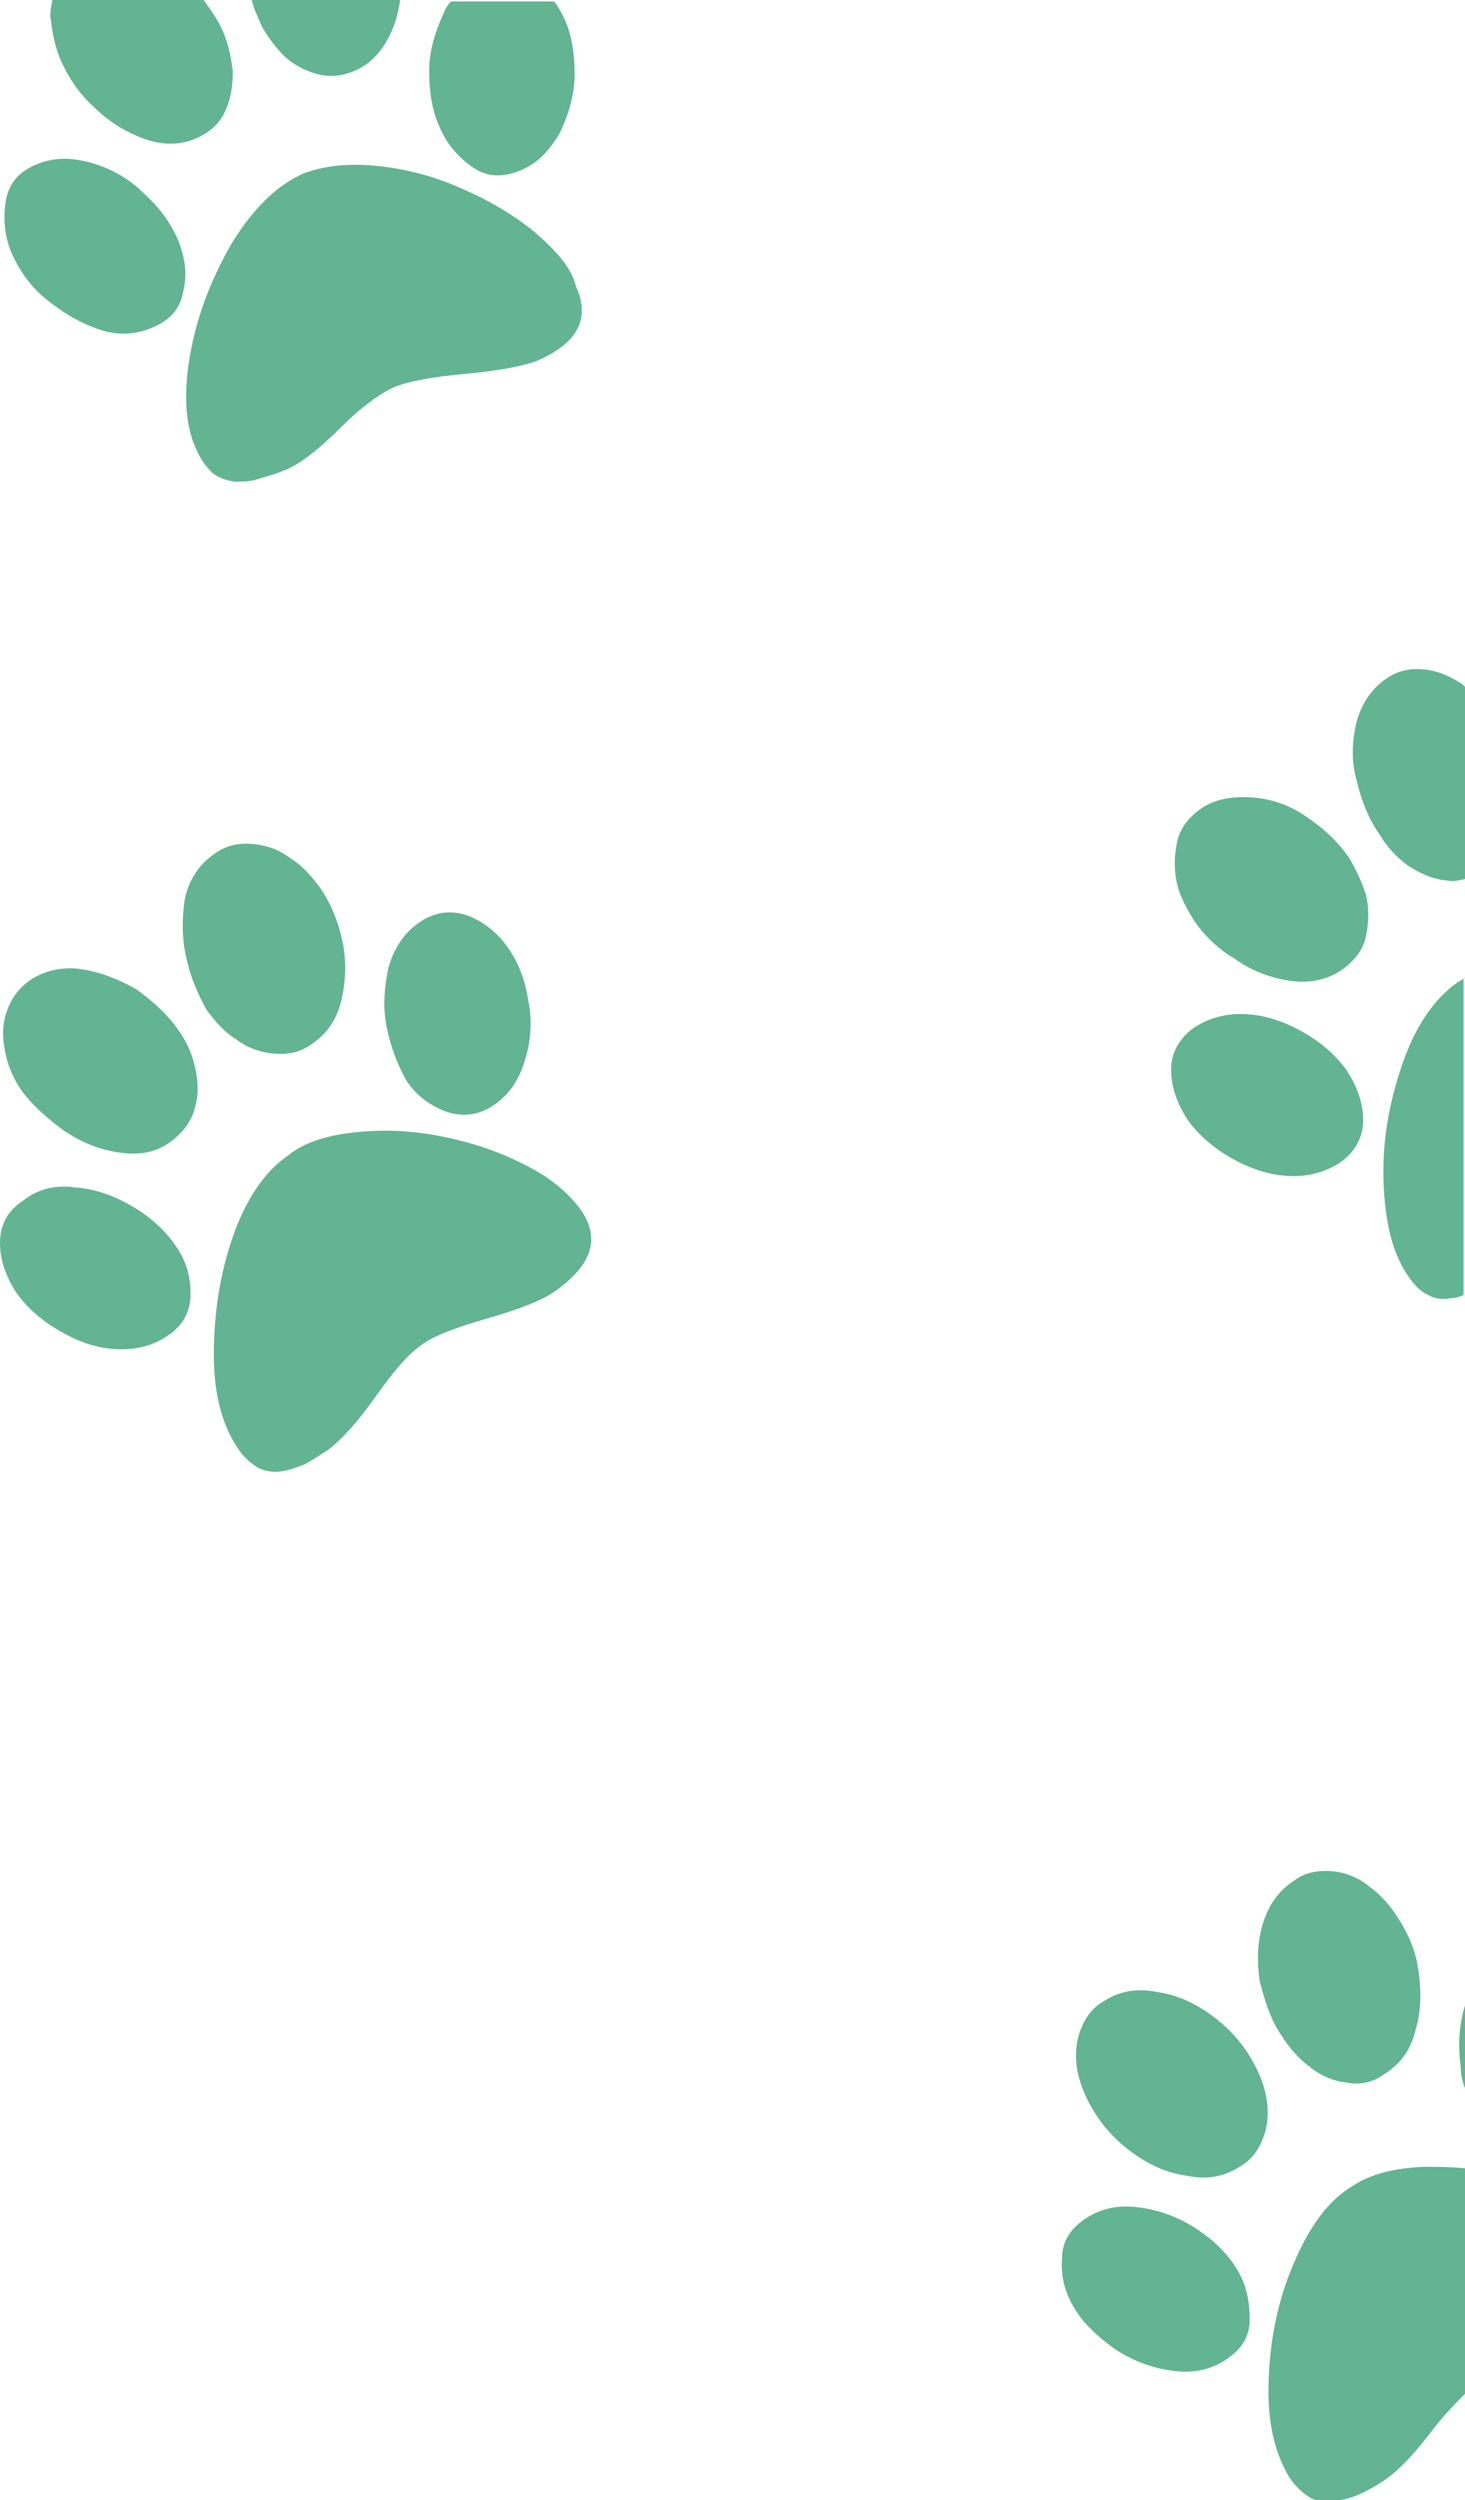 <?xml version="1.0" encoding="utf-8"?>
<!-- Generator: Adobe Illustrator 23.1.0, SVG Export Plug-In . SVG Version: 6.00 Build 0)  -->
<svg version="1.1" id="Vrstva_1" xmlns="http://www.w3.org/2000/svg" xmlns:xlink="http://www.w3.org/1999/xlink" x="0px" y="0px"
	 viewBox="0 0 100.7 171.8" style="enable-background:new 0 0 100.7 171.8;" xml:space="preserve">
<style type="text/css">
	.st0{fill:#62B493;}
</style>
<path class="st0" d="M12.8,65.8c-0.3-1.3-0.3-2.7-0.1-4c0.3-1.4,1-2.4,2-3.1c0.8-0.6,1.7-0.8,2.7-0.7c1,0.1,1.8,0.4,2.6,1
	c0.8,0.5,1.4,1.2,2,2c0.7,1,1.2,2.2,1.5,3.5c0.3,1.3,0.3,2.7,0,4.1c-0.3,1.4-1,2.4-2,3.1c-0.8,0.6-1.7,0.8-2.7,0.7
	c-1-0.1-1.8-0.4-2.6-1c-0.8-0.5-1.4-1.2-2-2C13.6,68.3,13.1,67.2,12.8,65.8z M26.6,70.7c-0.3-1.4-0.2-2.8,0.1-4.2
	c0.4-1.4,1.1-2.4,2.1-3.1c1-0.7,2.1-0.9,3.3-0.5c1.1,0.4,2.1,1.2,2.8,2.2c0.7,1,1.2,2.2,1.4,3.6c0.3,1.4,0.2,2.8-0.2,4.1
	c-0.4,1.4-1.1,2.4-2.1,3.1c-1,0.7-2.1,0.9-3.3,0.5c-1.1-0.4-2.1-1.1-2.8-2.2C27.4,73.3,26.9,72.1,26.6,70.7z M24.5,77.8
	c2-0.2,3.9-0.1,5.9,0.3c2,0.4,3.8,1,5.6,1.9c1.8,0.9,3,1.9,3.9,3.1c1.4,2,0.8,3.8-1.7,5.6c-1,0.7-2.6,1.3-4.7,1.9
	c-2.1,0.6-3.7,1.2-4.5,1.8C28,93.1,27,94.3,25.8,96c-1.2,1.7-2.3,2.9-3.2,3.6c-0.6,0.4-1.1,0.7-1.6,1c-0.5,0.2-1,0.4-1.6,0.5
	c-0.6,0.1-1.1,0-1.6-0.2c-0.5-0.3-1-0.7-1.4-1.3c-1.1-1.6-1.7-3.7-1.7-6.5s0.4-5.5,1.3-8.1c0.9-2.6,2.2-4.5,3.8-5.6
	C20.9,78.5,22.5,78,24.5,77.8z M8.2,79.2c-1.4-0.2-2.6-0.7-3.8-1.5c-1.1-0.8-2.1-1.7-2.8-2.6c-0.6-0.8-1-1.7-1.2-2.6s-0.3-1.8,0-2.8
	s0.8-1.7,1.6-2.3c1-0.7,2.3-1,3.6-0.8s2.6,0.7,3.8,1.4c1.1,0.8,2.1,1.7,2.8,2.7c0.6,0.8,1,1.7,1.2,2.6c0.2,0.9,0.3,1.8,0,2.8
	c-0.2,0.9-0.8,1.7-1.6,2.3C10.8,79.2,9.6,79.4,8.2,79.2z M5.2,81.6c1.4,0.1,2.7,0.6,3.9,1.3c1.2,0.7,2.2,1.6,2.9,2.6
	c0.8,1.1,1.1,2.2,1.1,3.4c0,1.2-0.5,2.2-1.6,2.9c-1,0.7-2.3,1-3.7,0.9S5.2,92.1,4,91.4c-1.2-0.7-2.2-1.6-2.9-2.6
	C0.4,87.7,0,86.6,0,85.4c0-1.2,0.5-2.2,1.6-2.9C2.6,81.7,3.8,81.4,5.2,81.6z"/>
<g>
	<path class="st0" d="M100.7,67.2c-0.2,0.1-0.3,0.2-0.5,0.3c-1.6,1.1-2.9,3-3.8,5.6s-1.4,5.3-1.3,8.1c0.1,2.8,0.6,4.9,1.7,6.5
		c0.4,0.6,0.9,1.1,1.4,1.3c0.5,0.3,1.1,0.3,1.6,0.2c0.3,0,0.5-0.1,0.8-0.2V67.2z"/>
	<path class="st0" d="M92.7,58.9c-0.7-1-1.6-1.9-2.8-2.7c-1.1-0.8-2.4-1.3-3.8-1.4s-2.6,0.1-3.6,0.8c-0.8,0.6-1.4,1.3-1.6,2.3
		s-0.2,1.9,0,2.8c0.2,0.9,0.7,1.8,1.2,2.6c0.7,1,1.6,1.9,2.8,2.6c1.1,0.8,2.4,1.3,3.8,1.5s2.6-0.1,3.6-0.8c0.8-0.6,1.4-1.3,1.6-2.3
		s0.2-1.9,0-2.8C93.6,60.6,93.2,59.7,92.7,58.9z"/>
	<path class="st0" d="M89.7,71c-1.2-0.7-2.5-1.2-3.9-1.3c-1.4-0.1-2.6,0.2-3.7,0.9c-1,0.7-1.6,1.7-1.6,2.9c0,1.2,0.4,2.3,1.1,3.4
		c0.7,1,1.7,1.9,2.9,2.6c1.2,0.7,2.5,1.2,3.9,1.3c1.4,0.1,2.6-0.2,3.7-0.9c1-0.7,1.6-1.7,1.6-2.9s-0.4-2.3-1.1-3.4
		C91.9,72.6,90.9,71.7,89.7,71z"/>
	<path class="st0" d="M96.8,59.5c0.8,0.5,1.6,0.9,2.6,1c0.5,0.1,0.9,0,1.3-0.1V47.2c-0.1-0.1-0.1-0.1-0.2-0.2
		c-0.8-0.5-1.6-0.9-2.6-1c-1-0.1-1.9,0.1-2.7,0.7c-1,0.7-1.7,1.8-2,3.1c-0.3,1.4-0.3,2.7,0.1,4c0.3,1.3,0.8,2.5,1.5,3.5
		C95.4,58.3,96,58.9,96.8,59.5z"/>
</g>
<g>
	<path class="st0" d="M3.5,1.4c0.1,0.9,0.3,1.9,0.7,2.8c0.5,1.1,1.2,2.2,2.2,3.1c1,1,2.1,1.7,3.4,2.2s2.6,0.5,3.7,0
		c0.9-0.4,1.6-1,2-1.9S16,5.8,16,4.9c-0.1-0.9-0.3-1.9-0.7-2.8C15,1.4,14.5,0.7,14,0H3.6C3.5,0.5,3.4,1,3.5,1.4z"/>
	<path class="st0" d="M30.5,0.9c-0.6,1.3-1,2.6-1,4s0.2,2.7,0.7,3.8c0.5,1.2,1.3,2.1,2.3,2.8s2.1,0.7,3.3,0.2c1.2-0.5,2-1.4,2.7-2.6
		c0.6-1.3,1-2.6,1-4c0-1.4-0.2-2.7-0.7-3.8c-0.2-0.4-0.4-0.8-0.7-1.2H31C30.8,0.3,30.6,0.6,30.5,0.9z"/>
	<path class="st0" d="M19.2,3.5c0.6,0.7,1.4,1.2,2.3,1.5c0.9,0.3,1.8,0.3,2.8-0.1c1.2-0.5,2-1.4,2.6-2.7c0.3-0.7,0.5-1.4,0.6-2.2
		H17.3c0.1,0.4,0.2,0.7,0.4,1.1C18,2,18.6,2.8,19.2,3.5z"/>
	<path class="st0" d="M36.7,15.9c-1.5-1.2-3.2-2.2-5.1-3c-1.8-0.8-3.7-1.3-5.7-1.5c-2-0.2-3.6,0-5,0.5c-1.8,0.8-3.4,2.3-4.9,4.7
		c-1.4,2.4-2.4,4.9-2.9,7.6s-0.4,5,0.4,6.7c0.3,0.7,0.7,1.2,1.1,1.6c0.5,0.4,1,0.5,1.5,0.6c0.6,0,1.1,0,1.7-0.2s1.1-0.3,1.8-0.6
		c1-0.4,2.3-1.4,3.8-2.9c1.5-1.5,2.8-2.4,3.7-2.8c1-0.4,2.6-0.7,4.8-0.9s3.9-0.5,5-0.9c2.8-1.2,3.7-2.9,2.7-5.1
		C39.3,18.4,38.2,17.2,36.7,15.9z"/>
	<path class="st0" d="M9.9,13.3c-1-1-2.2-1.7-3.6-2.1c-1.4-0.4-2.6-0.4-3.8,0.1c-1.2,0.5-1.9,1.3-2.1,2.5c-0.2,1.2-0.1,2.4,0.4,3.6
		c0.5,1.1,1.2,2.2,2.3,3.1s2.2,1.6,3.6,2.1s2.6,0.4,3.8-0.1c1.2-0.5,1.9-1.3,2.1-2.5c0.3-1.2,0.1-2.4-0.4-3.6
		C11.7,15.3,11,14.3,9.9,13.3z"/>
</g>
<g>
	<path class="st0" d="M88.1,139.9c0.5,0.8,1.2,1.6,1.9,2.1c0.7,0.6,1.6,1,2.5,1.1c1,0.2,1.9,0,2.7-0.6c1.1-0.7,1.8-1.7,2.1-3
		c0.4-1.3,0.4-2.7,0.2-4.1s-0.7-2.5-1.4-3.6c-0.5-0.8-1.2-1.6-1.9-2.1c-0.7-0.6-1.6-1-2.5-1.1s-1.9,0-2.7,0.6
		c-1.1,0.7-1.8,1.7-2.2,3c-0.4,1.3-0.4,2.7-0.2,4C87,137.7,87.4,138.9,88.1,139.9z"/>
	<path class="st0" d="M100.7,143.5v-5.7c-0.4,1.3-0.5,2.7-0.3,4.1C100.4,142.5,100.5,143,100.7,143.5z"/>
	<path class="st0" d="M82.3,153.2c-1.2-0.8-2.5-1.3-3.9-1.5c-1.4-0.2-2.6,0-3.7,0.7c-1.1,0.7-1.7,1.6-1.7,2.8
		c-0.1,1.2,0.2,2.4,0.9,3.5c0.6,1,1.6,1.9,2.7,2.7c1.2,0.8,2.5,1.3,3.9,1.5c1.4,0.2,2.6,0,3.7-0.7c1.1-0.7,1.7-1.6,1.7-2.8
		s-0.2-2.4-0.9-3.5C84.4,154.9,83.5,154,82.3,153.2z"/>
	<path class="st0" d="M85.9,141.3c-0.6-1-1.5-2-2.6-2.8c-1.1-0.8-2.3-1.4-3.7-1.6c-1.4-0.3-2.6-0.1-3.7,0.6
		c-0.9,0.5-1.4,1.3-1.7,2.2c-0.3,0.9-0.3,1.9-0.1,2.8c0.2,0.9,0.6,1.8,1.1,2.6c0.6,1,1.5,2,2.6,2.8c1.1,0.8,2.3,1.4,3.7,1.6
		c1.4,0.3,2.6,0.1,3.7-0.6c0.9-0.5,1.4-1.3,1.7-2.2c0.3-0.9,0.3-1.9,0.1-2.8C86.8,143,86.4,142.1,85.9,141.3z"/>
	<path class="st0" d="M100.7,149c-1-0.1-1.9-0.1-2.9-0.1c-2,0.1-3.6,0.5-4.8,1.3c-1.7,1-3,2.8-4.1,5.4s-1.6,5.2-1.7,8
		s0.4,4.9,1.4,6.6c0.4,0.6,0.9,1.1,1.4,1.4c0.5,0.3,1,0.4,1.6,0.3s1.1-0.2,1.6-0.4c0.5-0.2,1.1-0.5,1.7-0.9c1-0.6,2.1-1.7,3.4-3.4
		c0.9-1.2,1.8-2.1,2.5-2.8V149z"/>
</g>
</svg>

